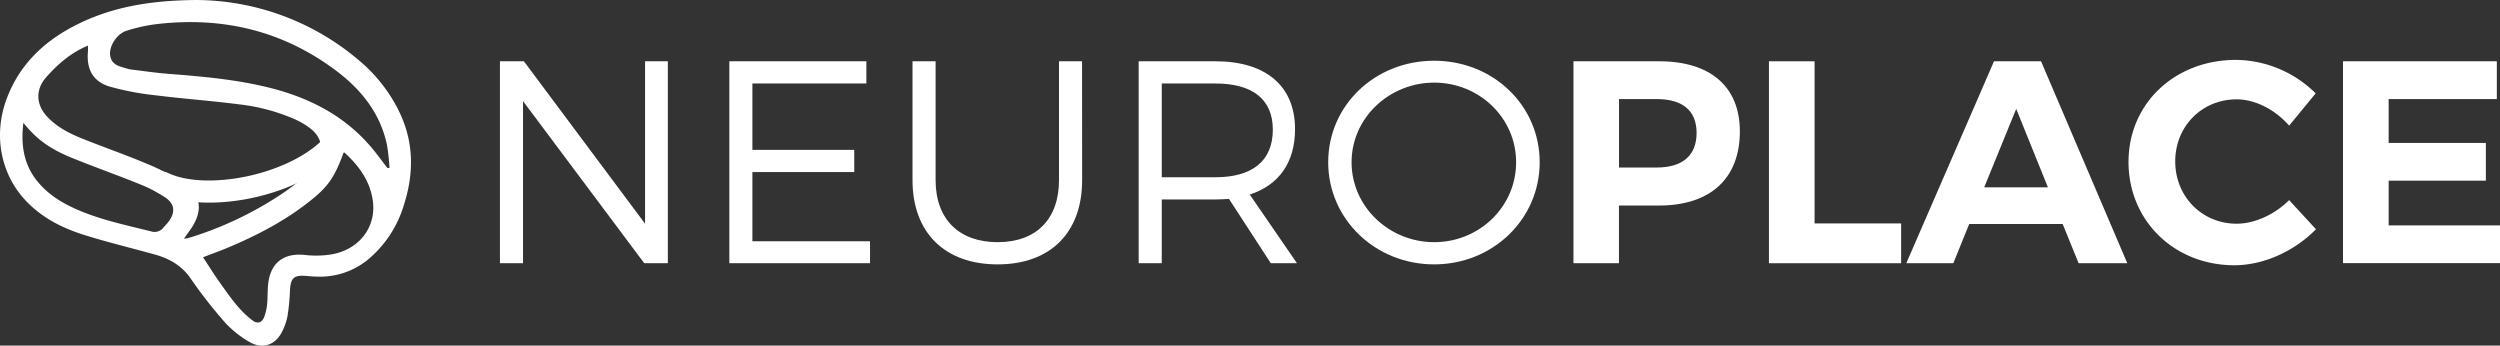 <svg id="Capa_1" data-name="Capa 1" xmlns="http://www.w3.org/2000/svg" viewBox="0 0 1059.08 146.41"><rect x="0" y="0" width="1059.08" height="146.41" fill="#333333" stroke="none"/><path d="M328.35,173.14,277,104.46v68.68h-9.78V87.59h10.15l51.33,68.81V87.59h9.65v85.55Z" transform="translate(-55.43 -61.63)" fill="#fff"/><path d="M374.17,97v28.11h43.15v9.41H374.17v29.33H424v9.29H364.4V87.59h58.05V97Z" transform="translate(-55.43 -61.63)" fill="#fff"/><path d="M513.86,137.94c0,22.25-13.44,35.69-35.81,35.69S442,160.19,442,137.94V87.59h9.78v50.35c0,16.63,10,26.28,26.27,26.28s26-9.65,26-26.28V87.59h9.77Z" transform="translate(-55.43 -61.63)" fill="#fff"/><path d="M576.06,145.89c-1.83.12-3.79.24-5.74.24H547.59v27h-9.78V87.59h32.51c21.39,0,33.73,10.51,33.73,28.72,0,14.18-6.84,23.71-19.19,27.74l20,29.09H593.78Zm-5.74-9.17c15.52,0,24.32-6.84,24.32-20.17,0-13-8.8-19.55-24.32-19.55H547.59v39.72Z" transform="translate(-55.43 -61.63)" fill="#fff"/><path d="M707.69,130.36c0,24.08-19.81,43.27-44.74,43.27s-44.85-19.19-44.85-43.27,19.8-43,44.85-43S707.69,106.29,707.69,130.36Zm-79.69,0c0,18.83,15.89,33.86,35,33.86s34.71-15,34.71-33.86S682,96.63,663,96.63,628,111.54,628,130.36Z" transform="translate(-55.43 -61.63)" fill="#fff"/><path d="M792.49,117.29c0,19.92-12.46,31.41-34.22,31.41h-17v24.44H722V87.59h36.3C780,87.59,792.49,98.34,792.49,117.29Zm-18.33.61c0-9.53-6.11-14.3-16.86-14.3h-16v29h16C768.05,132.56,774.16,127.68,774.16,117.9Z" transform="translate(-55.43 -61.63)" fill="#fff"/><path d="M824.14,87.59v68.69h36.67v16.86h-56V87.59Z" transform="translate(-55.43 -61.63)" fill="#fff"/><path d="M929.24,156.52H889.65l-6.73,16.62H863l37.16-85.55h19.92l36.54,85.55H936ZM923,141l-13.44-33.25L896,141Z" transform="translate(-55.43 -61.63)" fill="#fff"/><path d="M1002.93,103.72c-14.66,0-26,11.37-26,26.28s11.37,26.4,26,26.4c7.7,0,16.14-3.91,22.25-10l11.36,12.34C1027.5,168,1014.42,174,1002,174c-25.55,0-44.86-18.95-44.86-43.76S976.78,87,1002.69,87a48.67,48.67,0,0,1,33.73,14.18l-11.24,13.68C1019.31,108.12,1010.88,103.72,1002.93,103.72Z" transform="translate(-55.43 -61.63)" fill="#fff"/><path d="M1113.17,87.59v16h-45.83v18.58h41.18v16h-41.18v18.94h47.17v16H1048V87.59Z" transform="translate(-55.43 -61.63)" fill="#fff"/><path d="M138.76,61.63a107.17,107.17,0,0,1,69,25.8,65.83,65.83,0,0,1,16.76,21.45c6.4,13.15,6.3,26.62,1.8,40.24a47.65,47.65,0,0,1-13.72,21.36,32,32,0,0,1-22.38,8.34c-1.71,0-3.42-.16-5.13-.3-5.15-.42-6.53.88-6.82,6.09a93.14,93.14,0,0,1-1,10.7A25.44,25.44,0,0,1,175,202c-2.81,5.78-8.32,7.76-13.87,4.5a43.09,43.09,0,0,1-10.45-8.33,202.16,202.16,0,0,1-14.56-18.66c-3.75-5.39-8.86-8.28-14.88-10-9.58-2.67-19.25-5-28.77-7.92-8.87-2.68-17.29-6.51-24.16-13C55.82,137,52.1,119.12,58.54,102.71,63.86,89.14,73.6,79.63,86.27,72.94,101.78,64.74,118.52,61.79,138.76,61.63Zm-5.41,101.09a15.85,15.85,0,0,0,1.82-.23,150,150,0,0,0,40.05-19c5.31-3.63,10.5-7.53,14-13.17s2.62-10.61-2.68-14.55a33.45,33.45,0,0,0-5.88-3.48,81.94,81.94,0,0,0-24-6.46c-11.64-1.51-23.37-2.33-35-3.79a117.49,117.49,0,0,1-19.87-3.76c-7.1-2.18-9.78-7.44-9.1-14.88.06-.73,0-1.48,0-2.45-7.4,3.09-12.94,8-17.85,13.59-4.34,5-4.15,11.25.27,16.17,3.87,4.31,8.82,7,14,9.16,9.12,3.74,18.48,6.91,27.57,10.74a97.84,97.84,0,0,1,16.68,8.54c7.19,4.83,8.06,11.41,3.42,18.72C135.81,159.33,134.74,160.74,133.35,162.72Zm86.2-29.91.89-.06a92.76,92.76,0,0,0-1.08-9.76c-2.79-13.12-10.59-23.07-21-31-22.74-17.32-48.58-23.47-76.78-20.12A70.12,70.12,0,0,0,109,74.67c-4,1.26-7.4,6.45-6.92,10.34.54,4.45,4.49,4.81,7.78,5.86a4.19,4.19,0,0,0,.72.16c5.42.65,10.83,1.47,16.27,1.89,14.33,1.11,28.62,2.36,42.62,5.85,16.35,4.08,30.92,11.3,42.26,24.12C214.5,126,217,129.5,219.55,132.81Zm-78.11,37.8c2.49,3.78,4.65,7.23,7,10.56s4.8,6.81,7.48,10a40.27,40.27,0,0,0,6.5,6.22c2.15,1.63,4.08.89,5-1.64a21.8,21.8,0,0,0,1.17-5.22c.28-2.84.14-5.72.44-8.56,1-9.08,6.6-13.3,15.64-12.32a41.66,41.66,0,0,0,10.93-.21c11.72-1.89,19.19-11.3,17.81-22.44-1.06-8.52-5.85-15.06-12-20.7-.07-.07-.29,0-.44,0-3.45,9.61-6.23,13.84-12.32,18.93-10.55,8.82-22.53,15.25-35.09,20.64C149.64,167.56,145.66,169,141.44,170.61ZM65.33,113.69c-1.25,10.21.49,18.8,7,26,4.32,4.82,9.75,8.08,15.63,10.66,10.06,4.42,20.77,6.62,31.36,9.27a4.79,4.79,0,0,0,5.36-1.59c.75-.86,1.56-1.68,2.23-2.59,2.79-3.78,2.59-7.31-1.25-10a56.74,56.74,0,0,0-11-5.77c-9.66-3.92-19.51-7.38-29.16-11.32-6.36-2.6-12.3-6-17.07-11.15C67.54,116.3,66.69,115.25,65.33,113.69Z" transform="translate(-55.43 -61.63)" fill="#fff"/><path d="M144,147.47c-8.24,0-15.78-1.33-21.53-4.1a4.71,4.71,0,1,1,4.08-8.5c17,8.2,55.61.26,69-18a4.71,4.71,0,1,1,7.6,5.57C191.35,138.54,165.33,147.47,144,147.47Z" transform="translate(-55.43 -61.63)" fill="#fff"/></svg>